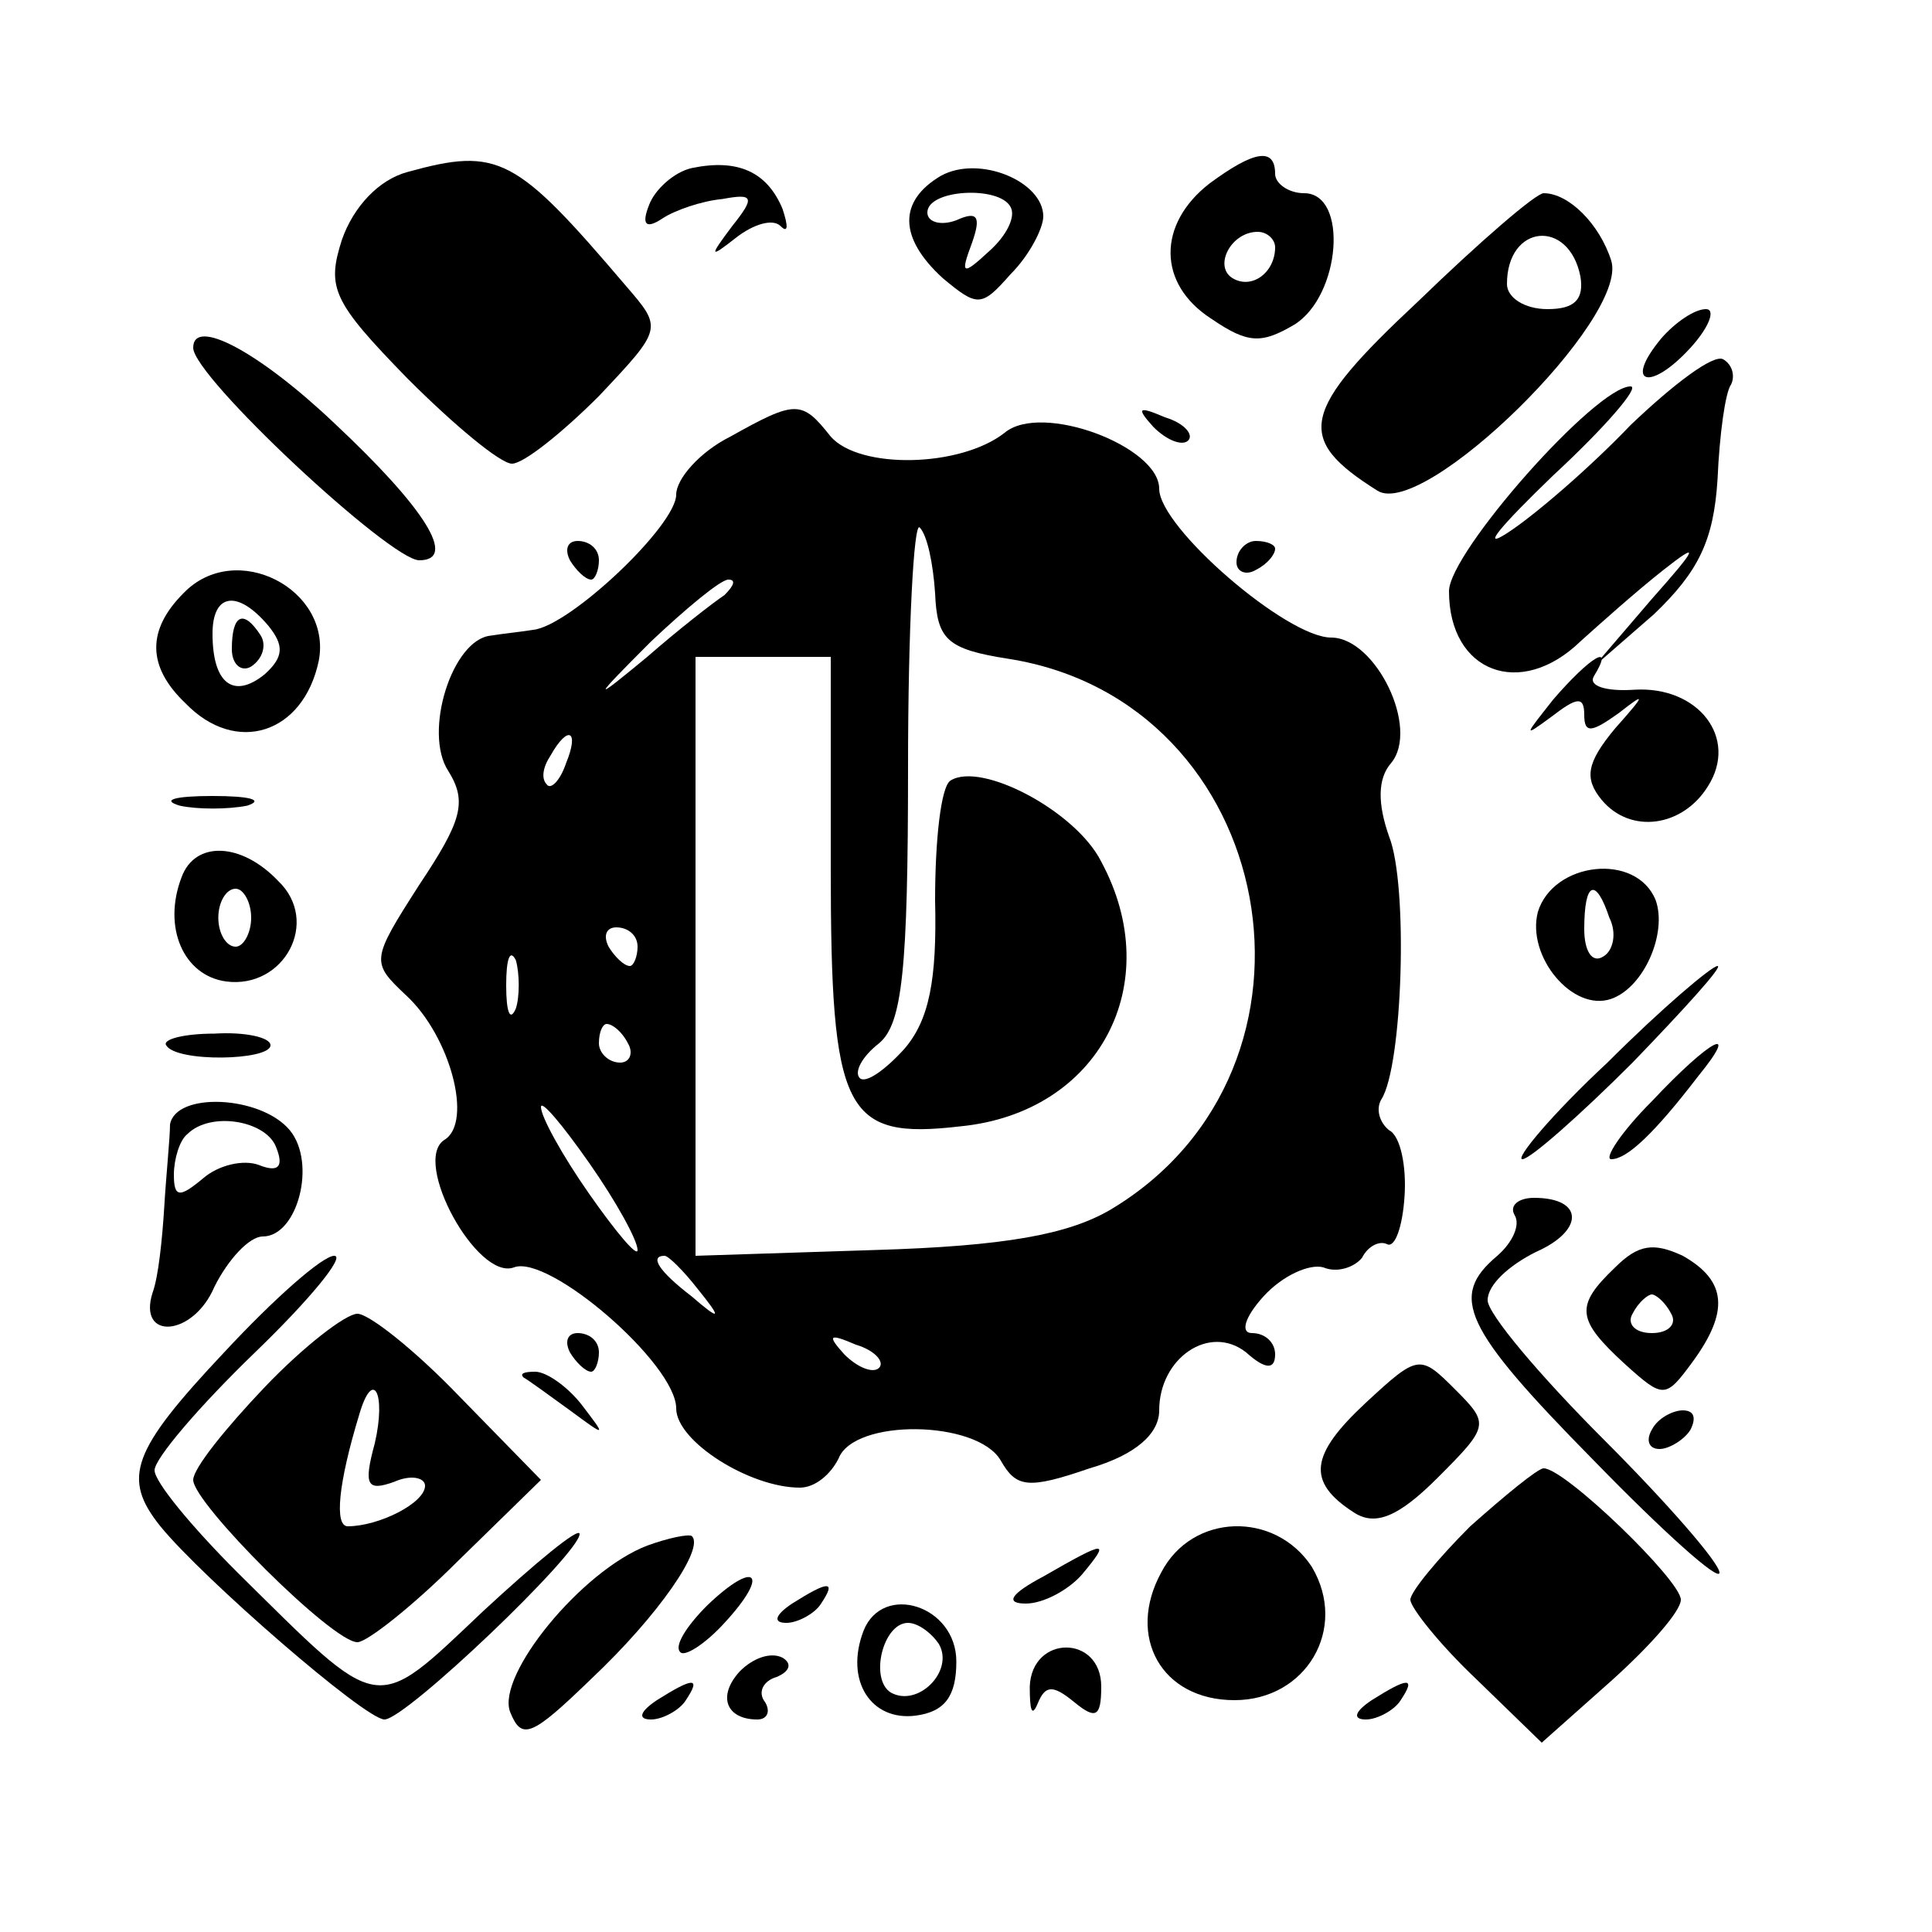 <?xml version="1.0" standalone="no"?>
<!DOCTYPE svg PUBLIC "-//W3C//DTD SVG 20010904//EN"
 "http://www.w3.org/TR/2001/REC-SVG-20010904/DTD/svg10.dtd">
<svg version="1.0" xmlns="http://www.w3.org/2000/svg"
 width="100pt" height="100pt" viewBox="0 0 100 100"
 preserveAspectRatio="xMidYMid meet">
<g transform="translate(0,100) scale(0.1,-0.1)"
fill="#000000" stroke="none">
<path d="M211 911 c-15 -4 -28 -18 -34 -35 -8 -25 -5 -32 34 -72 24 -24 48
-44 54 -44 6 0 26 16 45 35 33 35 33 35 14 57 -57 67 -66 72 -113 59z"/>
<path d="M358 913 c-9 -2 -19 -11 -22 -19 -4 -10 -2 -13 7 -7 6 4 20 9 31 10
16 3 17 1 5 -14 -12 -16 -12 -17 2 -6 9 7 19 10 23 6 4 -4 4 0 1 9 -8 19 -23
26 -47 21z"/>
<path d="M487 909 c-22 -13 -22 -32 1 -53 18 -15 20 -15 35 2 10 10 17 24 17
30 0 18 -33 32 -53 21z m36 -16 c3 -5 -2 -15 -11 -23 -14 -13 -15 -12 -9 4 5
14 3 17 -8 12 -8 -3 -15 -1 -15 4 0 12 37 14 43 3z"/>
<path d="M626 905 c-27 -21 -27 -52 1 -70 19 -13 26 -13 43 -3 24 15 28 68 5
68 -8 0 -15 5 -15 10 0 14 -11 12 -34 -5z m34 -33 c0 -13 -12 -22 -22 -16 -10
6 -1 24 13 24 5 0 9 -4 9 -8z"/>
<path d="M734 844 c-61 -57 -64 -71 -21 -98 24 -15 130 89 121 119 -6 19 -22
35 -35 35 -4 0 -33 -25 -65 -56z m84 13 c2 -12 -3 -17 -17 -17 -12 0 -21 6
-21 13 0 31 32 34 38 4z"/>
<path d="M860 825 c-20 -24 -6 -28 15 -5 10 11 13 20 8 20 -6 0 -16 -7 -23
-15z"/>
<path d="M100 820 c0 -15 102 -110 117 -110 20 0 3 27 -44 71 -39 37 -73 55
-73 39z"/>
<path d="M844 780 c-21 -22 -50 -47 -64 -56 -14 -9 -3 4 24 30 27 25 45 46 40
46 -18 0 -94 -86 -94 -106 0 -42 37 -56 68 -26 10 9 29 26 43 37 19 15 18 12
-6 -15 l-30 -35 31 27 c23 22 31 38 33 70 1 23 4 45 7 49 2 4 1 10 -4 13 -5 3
-26 -13 -48 -34z"/>
<path d="M378 774 c-16 -8 -28 -22 -28 -30 0 -16 -55 -68 -74 -70 -6 -1 -16
-2 -22 -3 -20 -2 -35 -50 -22 -70 10 -16 7 -26 -15 -59 -25 -39 -25 -40 -7
-57 23 -21 35 -66 20 -75 -17 -11 17 -73 36 -66 18 7 84 -50 84 -73 0 -17 38
-41 64 -41 8 0 16 7 20 15 8 21 72 20 84 -1 8 -14 14 -15 46 -4 24 7 36 18 36
30 0 27 26 45 45 30 10 -9 15 -9 15 -1 0 6 -5 11 -12 11 -6 0 -4 8 6 19 10 11
24 17 31 15 7 -3 16 0 20 5 3 6 9 9 13 7 4 -2 8 9 9 25 1 15 -2 31 -8 34 -5 4
-7 11 -4 16 11 17 14 111 4 136 -6 17 -6 30 1 38 15 18 -8 65 -31 65 -23 0
-89 57 -89 77 0 22 -61 45 -80 29 -23 -18 -75 -19 -90 -2 -15 19 -18 19 -52 0z
m106 -81 c1 -24 6 -29 38 -34 140 -22 175 -212 53 -285 -22 -13 -55 -19 -122
-21 l-93 -3 0 155 0 155 35 0 35 0 0 -109 c0 -127 7 -141 67 -134 72 7 107 74
73 137 -13 26 -62 52 -78 42 -5 -3 -8 -31 -8 -62 1 -41 -3 -62 -16 -77 -10
-11 -20 -18 -23 -15 -3 3 1 11 10 18 12 10 15 38 15 143 0 72 3 127 6 124 4
-4 7 -19 8 -34z m-109 -1 c-6 -4 -24 -18 -40 -32 -29 -24 -29 -23 2 8 18 17
36 32 40 32 4 0 3 -3 -2 -8z m-82 -87 c-3 -9 -8 -14 -10 -11 -3 3 -2 9 2 15 9
16 15 13 8 -4z m37 -95 c0 -5 -2 -10 -4 -10 -3 0 -8 5 -11 10 -3 6 -1 10 4 10
6 0 11 -4 11 -10z m-63 -32 c-3 -7 -5 -2 -5 12 0 14 2 19 5 13 2 -7 2 -19 0
-25z m58 -18 c3 -5 1 -10 -4 -10 -6 0 -11 5 -11 10 0 6 2 10 4 10 3 0 8 -4 11
-10z m5 -107 c0 -4 -11 9 -25 29 -14 20 -25 40 -25 45 0 4 11 -9 25 -29 14
-20 25 -40 25 -45z m31 -20 c13 -16 12 -17 -3 -4 -17 13 -22 21 -14 21 2 0 10
-8 17 -17z m94 -41 c-3 -3 -11 0 -18 7 -9 10 -8 11 6 5 10 -3 15 -9 12 -12z"/>
<path d="M597 779 c7 -7 15 -10 18 -7 3 3 -2 9 -12 12 -14 6 -15 5 -6 -5z"/>
<path d="M295 710 c3 -5 8 -10 11 -10 2 0 4 5 4 10 0 6 -5 10 -11 10 -5 0 -7
-4 -4 -10z"/>
<path d="M640 709 c0 -5 5 -7 10 -4 6 3 10 8 10 11 0 2 -4 4 -10 4 -5 0 -10
-5 -10 -11z"/>
<path d="M95 693 c-19 -19 -19 -38 1 -57 26 -27 61 -16 69 22 7 37 -43 63 -70
35z m44 -17 c8 -10 8 -16 -2 -25 -16 -13 -27 -5 -27 21 0 21 13 23 29 4z"/>
<path d="M120 664 c0 -8 5 -12 10 -9 6 4 8 11 5 16 -9 14 -15 11 -15 -7z"/>
<path d="M804 638 c-15 -19 -16 -20 -1 -9 13 10 17 11 17 1 0 -10 4 -9 18 1
14 11 14 10 -2 -8 -15 -18 -16 -26 -7 -37 15 -18 42 -14 55 7 16 25 -5 52 -38
50 -15 -1 -24 2 -21 7 11 18 -2 10 -21 -12z"/>
<path d="M93 583 c9 -2 25 -2 35 0 9 3 1 5 -18 5 -19 0 -27 -2 -17 -5z"/>
<path d="M94 546 c-10 -26 1 -51 23 -54 30 -4 49 31 27 52 -19 20 -43 21 -50
2z m36 -21 c0 -8 -4 -15 -8 -15 -5 0 -9 7 -9 15 0 8 4 15 9 15 4 0 8 -7 8 -15z"/>
<path d="M796 528 c-6 -23 18 -52 38 -45 17 6 29 34 23 51 -10 25 -53 20 -61
-6z m37 -3 c4 -8 2 -17 -3 -20 -6 -4 -10 3 -10 14 0 25 6 27 13 6z"/>
<path d="M832 450 c-29 -27 -48 -50 -44 -50 4 0 30 23 57 50 27 28 47 50 44
50 -3 0 -29 -22 -57 -50z"/>
<path d="M86 459 c5 -9 54 -8 54 0 0 4 -13 7 -29 6 -16 0 -27 -3 -25 -6z"/>
<path d="M855 430 c-16 -16 -25 -30 -21 -30 8 0 22 13 45 43 22 27 7 20 -24
-13z"/>
<path d="M88 418 c0 -7 -2 -26 -3 -43 -1 -16 -3 -36 -6 -44 -8 -25 21 -23 32
3 7 14 18 26 25 26 18 0 28 38 14 55 -15 18 -59 20 -62 3z m55 -12 c4 -10 1
-13 -9 -9 -8 3 -21 0 -29 -7 -12 -10 -15 -10 -15 2 0 8 3 18 7 21 12 12 41 7
46 -7z"/>
<path d="M784 371 c3 -5 -1 -14 -9 -21 -25 -21 -18 -37 50 -106 36 -37 65 -63
65 -58 0 5 -27 36 -60 69 -33 33 -60 65 -60 72 0 8 11 18 25 25 25 11 25 28
-1 28 -8 0 -13 -4 -10 -9z"/>
<path d="M836 344 c-21 -20 -20 -27 5 -50 20 -18 21 -18 35 1 19 26 18 42 -5
55 -15 7 -23 6 -35 -6z m29 -24 c3 -5 -1 -10 -10 -10 -9 0 -13 5 -10 10 3 6 8
10 10 10 2 0 7 -4 10 -10z"/>
<path d="M116 300 c-48 -51 -53 -65 -33 -90 22 -27 106 -100 116 -100 11 0
101 86 101 96 0 4 -23 -15 -50 -40 -57 -54 -52 -54 -127 20 -24 24 -43 47 -43
53 0 6 23 33 52 61 28 27 47 50 41 50 -6 0 -31 -22 -57 -50z"/>
<path d="M137 282 c-20 -21 -37 -42 -37 -48 0 -12 72 -84 85 -84 5 0 29 19 52
42 l43 42 -42 43 c-23 24 -47 43 -53 43 -6 0 -28 -17 -48 -38z m57 -29 c-6
-22 -4 -25 10 -20 9 4 16 2 16 -2 0 -9 -24 -21 -40 -21 -7 0 -5 22 6 58 7 24
14 11 8 -15z"/>
<path d="M295 300 c3 -5 8 -10 11 -10 2 0 4 5 4 10 0 6 -5 10 -11 10 -5 0 -7
-4 -4 -10z"/>
<path d="M707 274 c-29 -27 -31 -41 -6 -57 11 -7 23 -2 43 18 27 27 27 28 9
46 -18 18 -19 18 -46 -7z"/>
<path d="M271 287 c2 -1 13 -9 24 -17 19 -14 19 -14 6 3 -7 9 -18 17 -24 17
-6 0 -8 -1 -6 -3z"/>
<path d="M855 260 c-3 -5 -2 -10 4 -10 5 0 13 5 16 10 3 6 2 10 -4 10 -5 0
-13 -4 -16 -10z"/>
<path d="M761 210 c-17 -17 -31 -34 -31 -38 0 -4 15 -23 34 -41 l34 -33 36 32
c20 18 36 36 36 42 0 10 -60 68 -71 68 -3 0 -20 -14 -38 -30z"/>
<path d="M335 200 c-34 -13 -78 -67 -71 -86 6 -15 11 -13 42 17 35 33 59 68
52 74 -2 1 -12 -1 -23 -5z"/>
<path d="M601 186 c-18 -33 0 -66 38 -66 37 0 59 37 40 69 -19 29 -62 28 -78
-3z"/>
<path d="M540 184 c-17 -9 -20 -14 -9 -14 9 0 22 7 29 15 15 18 13 18 -20 -1z"/>
<path d="M366 169 c-11 -11 -17 -21 -14 -24 2 -3 13 4 23 15 24 26 16 33 -9 9z"/>
<path d="M410 170 c-9 -6 -10 -10 -3 -10 6 0 15 5 18 10 8 12 4 12 -15 0z"/>
<path d="M447 156 c-10 -26 4 -47 27 -44 15 2 21 10 21 28 0 29 -38 41 -48 16z
m39 -7 c8 -14 -11 -33 -25 -25 -11 7 -4 36 9 36 5 0 12 -5 16 -11z"/>
<path d="M383 135 c-12 -13 -7 -25 9 -25 5 0 7 4 4 9 -4 5 -1 11 6 13 7 3 8 7
3 10 -6 3 -15 0 -22 -7z"/>
<path d="M533 127 c0 -12 1 -16 4 -9 4 10 8 10 19 1 11 -9 14 -8 14 8 0 27
-36 27 -37 0z"/>
<path d="M340 120 c-9 -6 -10 -10 -3 -10 6 0 15 5 18 10 8 12 4 12 -15 0z"/>
<path d="M710 120 c-9 -6 -10 -10 -3 -10 6 0 15 5 18 10 8 12 4 12 -15 0z"/>
</g>
</svg>
